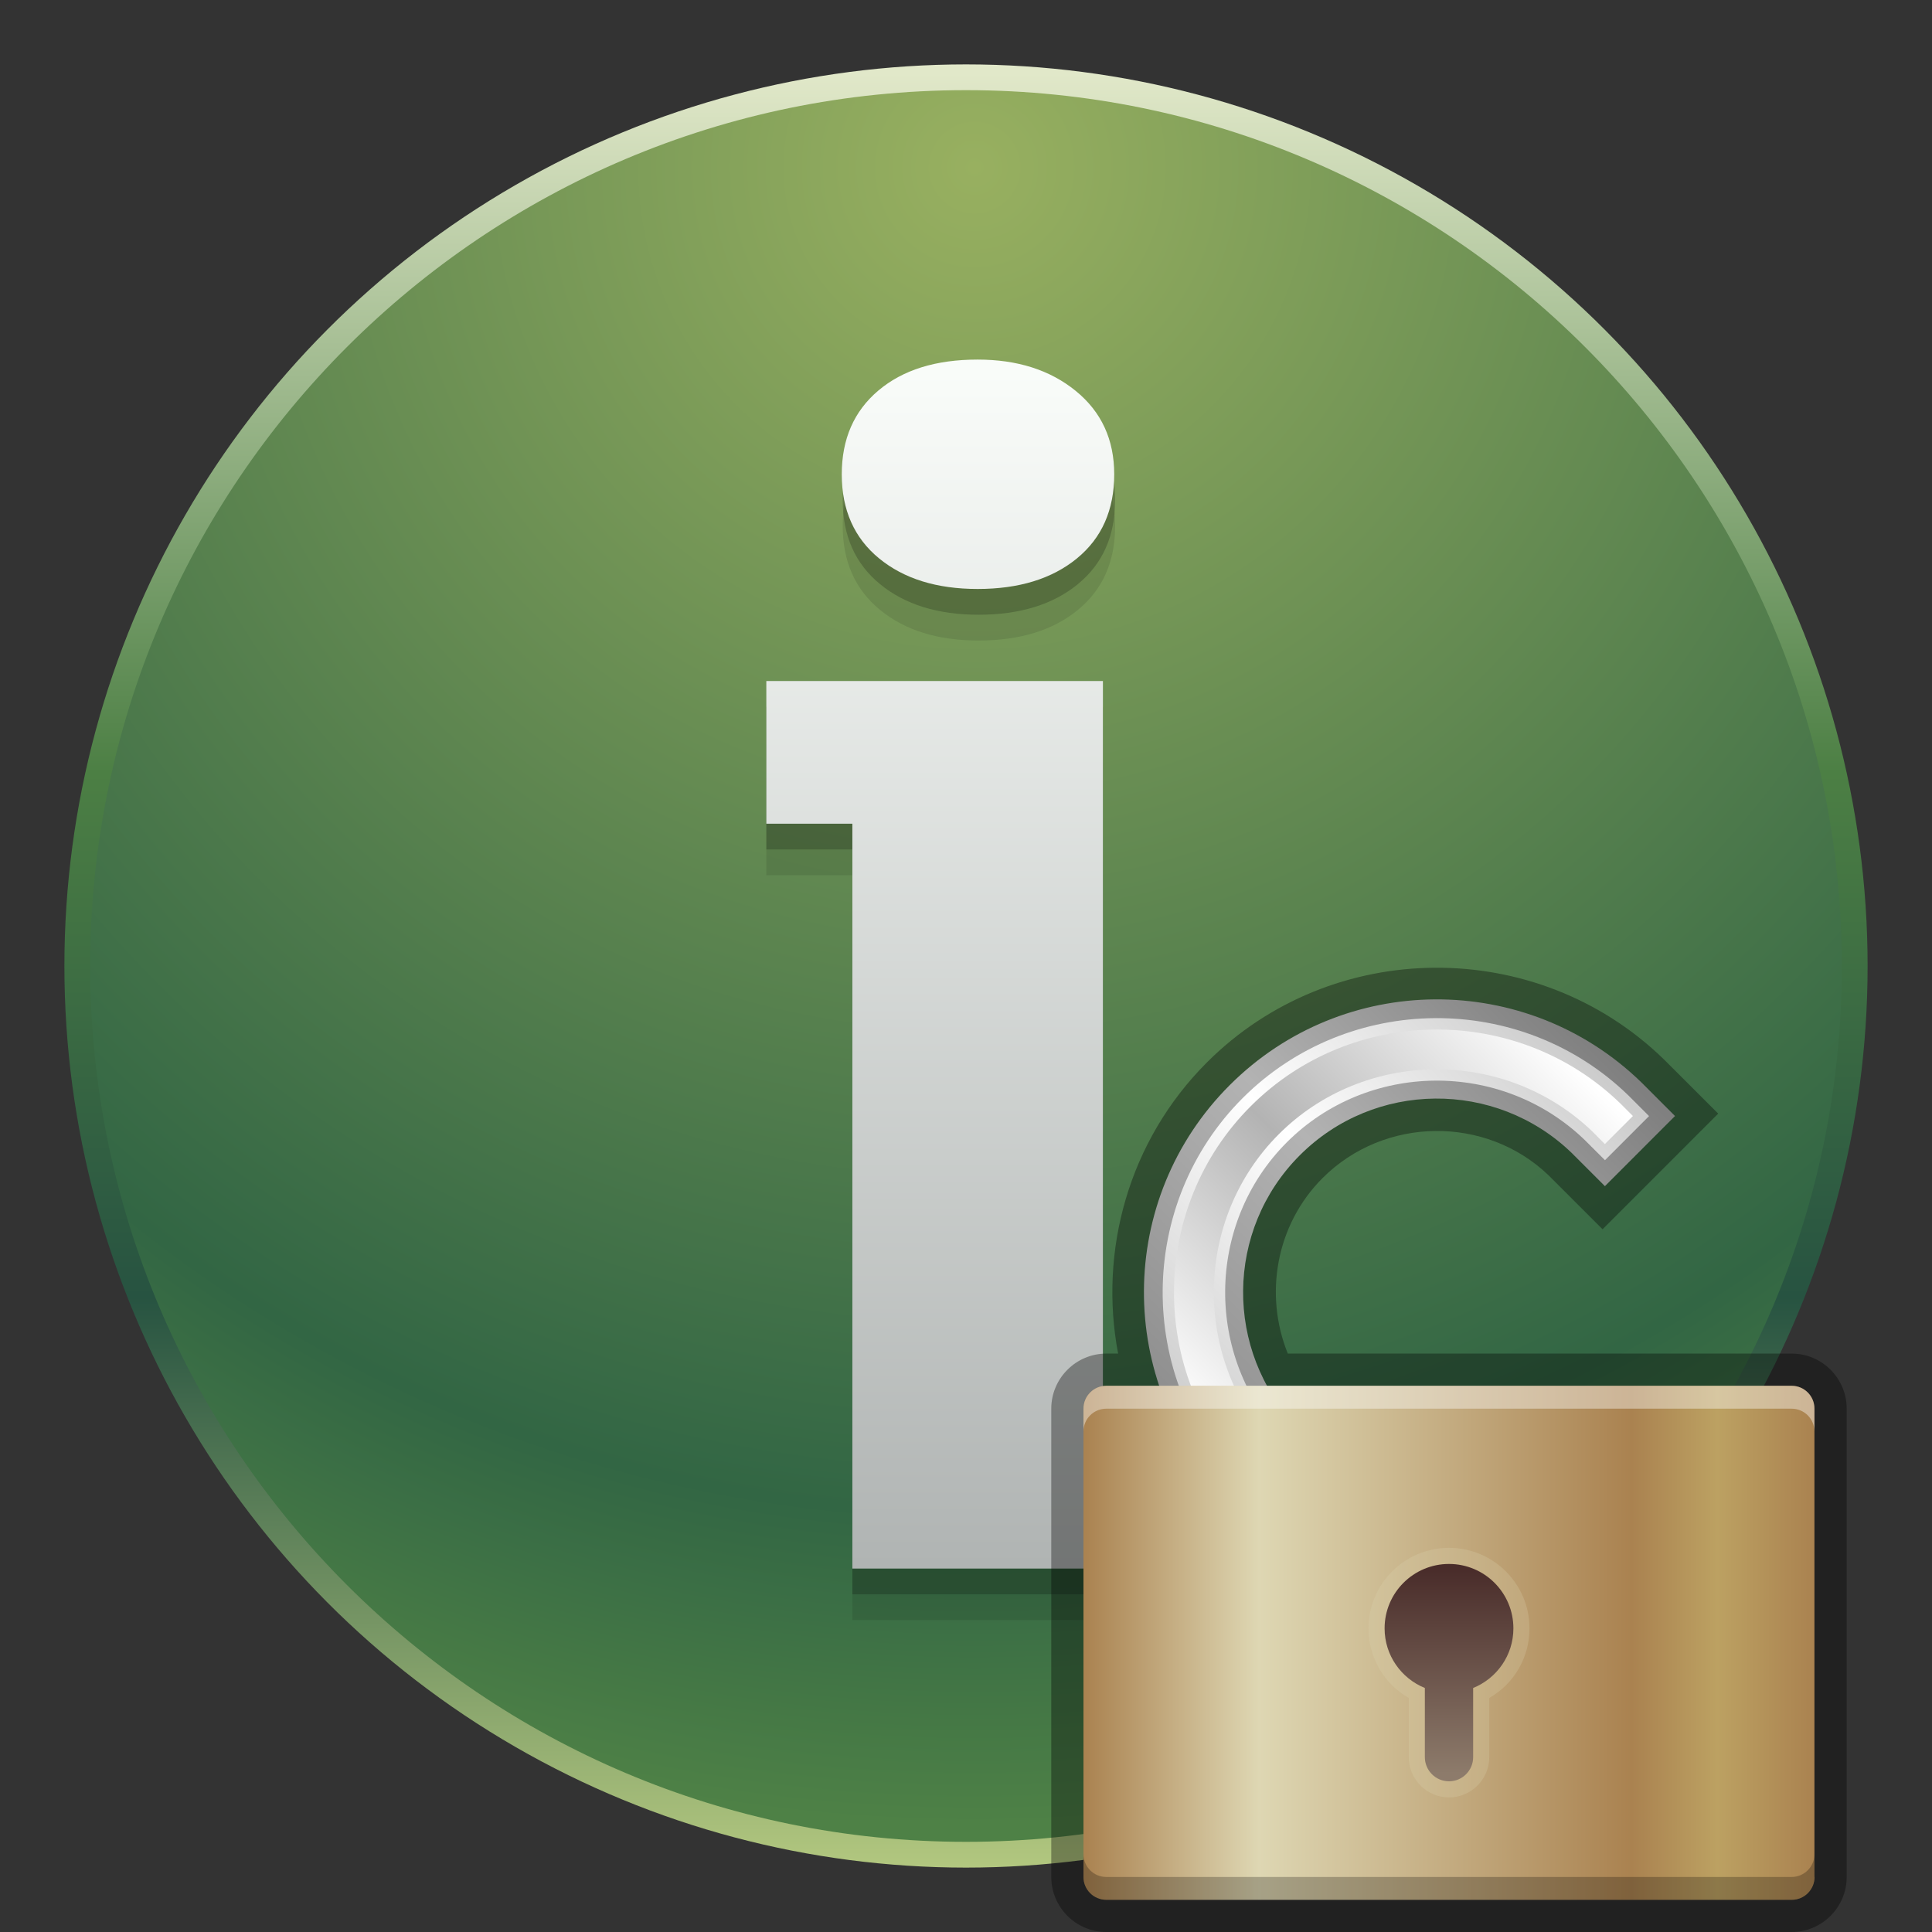 <?xml version="1.0" encoding="UTF-8"?>
<!DOCTYPE svg PUBLIC "-//W3C//DTD SVG 1.1 Tiny//EN" "http://www.w3.org/Graphics/SVG/1.1/DTD/svg11-tiny.dtd">
<svg baseProfile="tiny" height="60" viewBox="0 0 60 60" width="60" xmlns="http://www.w3.org/2000/svg" xmlns:xlink="http://www.w3.org/1999/xlink">
<rect x="0" y="0" width="60" height="60" fill="#333333" stroke="none"/>
<g>
<rect fill="none" height="60" width="60"/>
<rect fill="none" height="60" width="60"/>
<linearGradient gradientUnits="userSpaceOnUse" id="SVGID_1_" x1="30" x2="30" y1="2.267" y2="58.267">
<stop offset="0" style="stop-color:#E1E8C9"/>
<stop offset="0.388" style="stop-color:#4C7F44"/>
<stop offset="0.679" style="stop-color:#275341"/>
<stop offset="1" style="stop-color:#B4C980"/>
</linearGradient>
<circle cx="30" cy="30" fill="url(#SVGID_1_)" r="28"/>
<radialGradient cx="30.267" cy="5.201" gradientUnits="userSpaceOnUse" id="SVGID_2_" r="51.467">
<stop offset="0" style="stop-color:#98B060"/>
<stop offset="0.812" style="stop-color:#326644"/>
<stop offset="1" style="stop-color:#4E8146"/>
</radialGradient>
<path d="M30,57.2C15.002,57.2,2.801,44.999,2.801,30S15.002,2.8,30,2.8c14.999,0,27.2,12.201,27.2,27.2  S44.999,57.2,30,57.2L30,57.2z" fill="url(#SVGID_2_)"/>
<polygon fill-opacity="0.1" points="23.799,27.181 26.471,27.181 26.471,50.313 34.252,50.313 34.252,22.751 23.799,22.751 " stroke-opacity="0.1"/>
<path d="M30.39,19.892c1.281,0,2.31-0.316,3.083-0.949c0.773-0.632,1.159-1.504,1.159-2.612  c0-1.08-0.399-1.942-1.196-2.591s-1.813-0.973-3.046-0.973c-1.297,0-2.323,0.319-3.081,0.96c-0.76,0.642-1.138,1.509-1.138,2.604  c0,1.108,0.388,1.98,1.161,2.612C28.105,19.575,29.124,19.892,30.39,19.892z" fill-opacity="0.1" stroke-opacity="0.1"/>
<polygon fill-opacity="0.2" points="23.799,26.38 26.471,26.38 26.471,49.513 34.252,49.513 34.252,21.95 23.799,21.95 " stroke-opacity="0.2"/>
<path d="M30.39,19.091c1.281,0,2.31-0.316,3.083-0.949s1.159-1.503,1.159-2.613c0-1.077-0.399-1.94-1.196-2.589  s-1.813-0.974-3.046-0.974c-1.297,0-2.323,0.321-3.081,0.962c-0.76,0.641-1.138,1.507-1.138,2.601c0,1.11,0.388,1.98,1.161,2.613  S29.124,19.091,30.39,19.091z" fill-opacity="0.2" stroke-opacity="0.2"/>
<linearGradient gradientUnits="userSpaceOnUse" id="SVGID_3_" x1="29.025" x2="29.025" y1="11.557" y2="49.158">
<stop offset="0" style="stop-color:#F9FCF9"/>
<stop offset="1" style="stop-color:#AFB3B2"/>
</linearGradient>
<polygon fill="url(#SVGID_3_)" points="23.799,25.581 26.471,25.581 26.471,48.713 34.252,48.713 34.252,21.15 23.799,21.15 "/>
<linearGradient gradientUnits="userSpaceOnUse" id="SVGID_4_" x1="30.373" x2="30.373" y1="11.558" y2="49.153">
<stop offset="0" style="stop-color:#F9FCF9"/>
<stop offset="1" style="stop-color:#AFB3B2"/>
</linearGradient>
<path d="M30.361,18.291c1.281,0,2.309-0.315,3.083-0.948c0.773-0.633,1.159-1.504,1.159-2.613  c0-1.079-0.398-1.941-1.195-2.59s-1.813-0.973-3.047-0.973c-1.297,0-2.323,0.32-3.082,0.961s-1.137,1.507-1.137,2.602  c0,1.109,0.388,1.98,1.161,2.613C28.076,17.976,29.096,18.291,30.361,18.291z" fill="url(#SVGID_4_)"/>
</g>
<g transform="matrix(1 0 0 1 30 30)">
<rect fill="none" height="30" width="30"/>
<path d="M25.643,12.037h-0.42H9.994c-0.737-1.82-0.377-3.996,1.081-5.453  c1.916-1.916,5.071-1.949,7.015-0.086l1.679,1.678l3.591-3.592l-1.688-1.686C17.73-0.932,11.365-0.889,7.482,2.994  c-2.439,2.439-3.361,5.857-2.758,9.043H4.357c-0.941,0-1.709,0.768-1.709,1.711v14.543C2.648,29.232,3.416,30,4.357,30h21.285  c0.941,0,1.709-0.768,1.709-1.709V13.748C27.352,12.805,26.584,12.037,25.643,12.037z" fill-opacity="0.35" stroke-opacity="0.35"/>
<linearGradient gradientTransform="matrix(0.707 -0.707 0.707 0.707 -922.621 -538.3)" gradientUnits="userSpaceOnUse" id="SVGID_1__" x1="265.967" x2="283.899" y1="1047.594" y2="1047.594">
<stop offset="0" style="stop-color:#8C8C8C"/>
<stop offset="0.533" style="stop-color:#B3B3B3"/>
<stop offset="1" style="stop-color:#808080"/>
</linearGradient>
<path d="M8.189,3.701C4.666,7.225,4.639,12.92,8.104,16.484l2.36,2.359l2.177-2.176l-2.36-2.359  c-2.261-2.359-2.234-6.109,0.086-8.43s6.071-2.346,8.43-0.086l1.045,1.045l2.177-2.178l-1.045-1.045  C17.41,0.15,11.715,0.176,8.189,3.701z" fill="url(#SVGID_1__)"/>
<linearGradient gradientTransform="matrix(0.707 -0.707 0.707 0.707 -922.621 -538.3)" gradientUnits="userSpaceOnUse" id="SVGID_2__" x1="266.525" x2="283.337" y1="1048.447" y2="1048.447">
<stop offset="0" style="stop-color:#CCCCCC"/>
<stop offset="0.515" style="stop-color:#FFFFFF"/>
<stop offset="1" style="stop-color:#CCCCCC"/>
</linearGradient>
<path d="M19.844,6.031l-0.645-0.643c-2.581-2.473-6.718-2.43-9.234,0.086  c-2.518,2.518-2.56,6.654-0.096,9.229l3.174,3.174l-1.371,1.371l-3.166-3.166c-3.231-3.324-3.193-8.701,0.086-11.98  c3.28-3.279,8.654-3.316,11.984-0.078l0.637,0.637L19.844,6.031L19.844,6.031z" fill="url(#SVGID_2__)"/>
<linearGradient gradientTransform="matrix(0.707 -0.707 0.707 0.707 -922.621 -538.3)" gradientUnits="userSpaceOnUse" id="SVGID_3__" x1="266.876" x2="282.989" y1="1048.447" y2="1048.447">
<stop offset="0" style="stop-color:#FFFFFF"/>
<stop offset="0.5" style="stop-color:#B3B3B3"/>
<stop offset="1" style="stop-color:#FFFFFF"/>
</linearGradient>
<path d="M11.672,18.746l-2.915-2.914C5.662,12.648,5.699,7.498,8.843,4.354  c3.145-3.145,8.295-3.178,11.486-0.078l0.383,0.383l-0.871,0.871L19.45,5.137c-2.72-2.605-7.084-2.564-9.735,0.086  c-2.651,2.652-2.695,7.014-0.1,9.725l2.929,2.928L11.672,18.746z" fill="url(#SVGID_3__)"/>
<linearGradient gradientTransform="matrix(1 0 0 1 -176.481 -1042.52)" gradientUnits="userSpaceOnUse" id="SVGID_4__" x1="180.129" x2="202.832" y1="1063.538" y2="1063.538">
<stop offset="0" style="stop-color:#AA8250"/>
<stop offset="0.24" style="stop-color:#DED7B3"/>
<stop offset="0.75" style="stop-color:#AA8250"/>
<stop offset="0.867" style="stop-color:#BCA162"/>
<stop offset="1" style="stop-color:#AA8250"/>
</linearGradient>
<path d="M26.352,28.291c0,0.391-0.316,0.709-0.709,0.709H4.357c-0.393,0-0.709-0.318-0.709-0.709V13.748  c0-0.393,0.316-0.711,0.709-0.711h21.283c0.393,0,0.709,0.318,0.709,0.711v14.543H26.352z" fill="url(#SVGID_4__)"/>
<path d="M25.643,13.037H4.357c-0.393,0-0.709,0.318-0.709,0.711v0.709  c0-0.393,0.316-0.709,0.709-0.709h21.283c0.393,0,0.709,0.316,0.709,0.709v-0.709C26.352,13.355,26.033,13.037,25.643,13.037z" fill="#FFFFFF" fill-opacity="0.4" stroke-opacity="0.4"/>
<path d="M25.643,29H4.357c-0.393,0-0.709-0.318-0.709-0.709v-0.709  c0,0.391,0.316,0.709,0.709,0.709h21.283c0.393,0,0.709-0.318,0.709-0.709v0.709C26.352,28.682,26.033,29,25.643,29z" fill-opacity="0.25" stroke-opacity="0.25"/>
<path d="M15,25.82c-0.689,0-1.25-0.562-1.25-1.25v-1.838  c-0.77-0.441-1.25-1.256-1.25-2.162c0-1.379,1.121-2.5,2.5-2.5s2.5,1.121,2.5,2.5c0,0.904-0.48,1.721-1.25,2.162v1.838  C16.25,25.26,15.689,25.82,15,25.82L15,25.82z" fill="#DED7B2" fill-opacity="0.25" stroke-opacity="0.25"/>
<linearGradient gradientTransform="matrix(1 0 0 1 -176.481 -1042.52)" gradientUnits="userSpaceOnUse" id="SVGID_5_" x1="191.481" x2="191.481" y1="1067.599" y2="1061.219">
<stop offset="0" style="stop-color:#8D7B6B"/>
<stop offset="1" style="stop-color:#492C2A"/>
</linearGradient>
<path d="M17,20.57c0-1.104-0.896-2-2-2s-2,0.896-2,2c0,0.84,0.518,1.555,1.25,1.852v2.148  c0,0.414,0.336,0.75,0.75,0.75s0.75-0.336,0.75-0.75v-2.148C16.482,22.125,17,21.41,17,20.57z" fill="url(#SVGID_5_)"/>
</g>
</svg>
